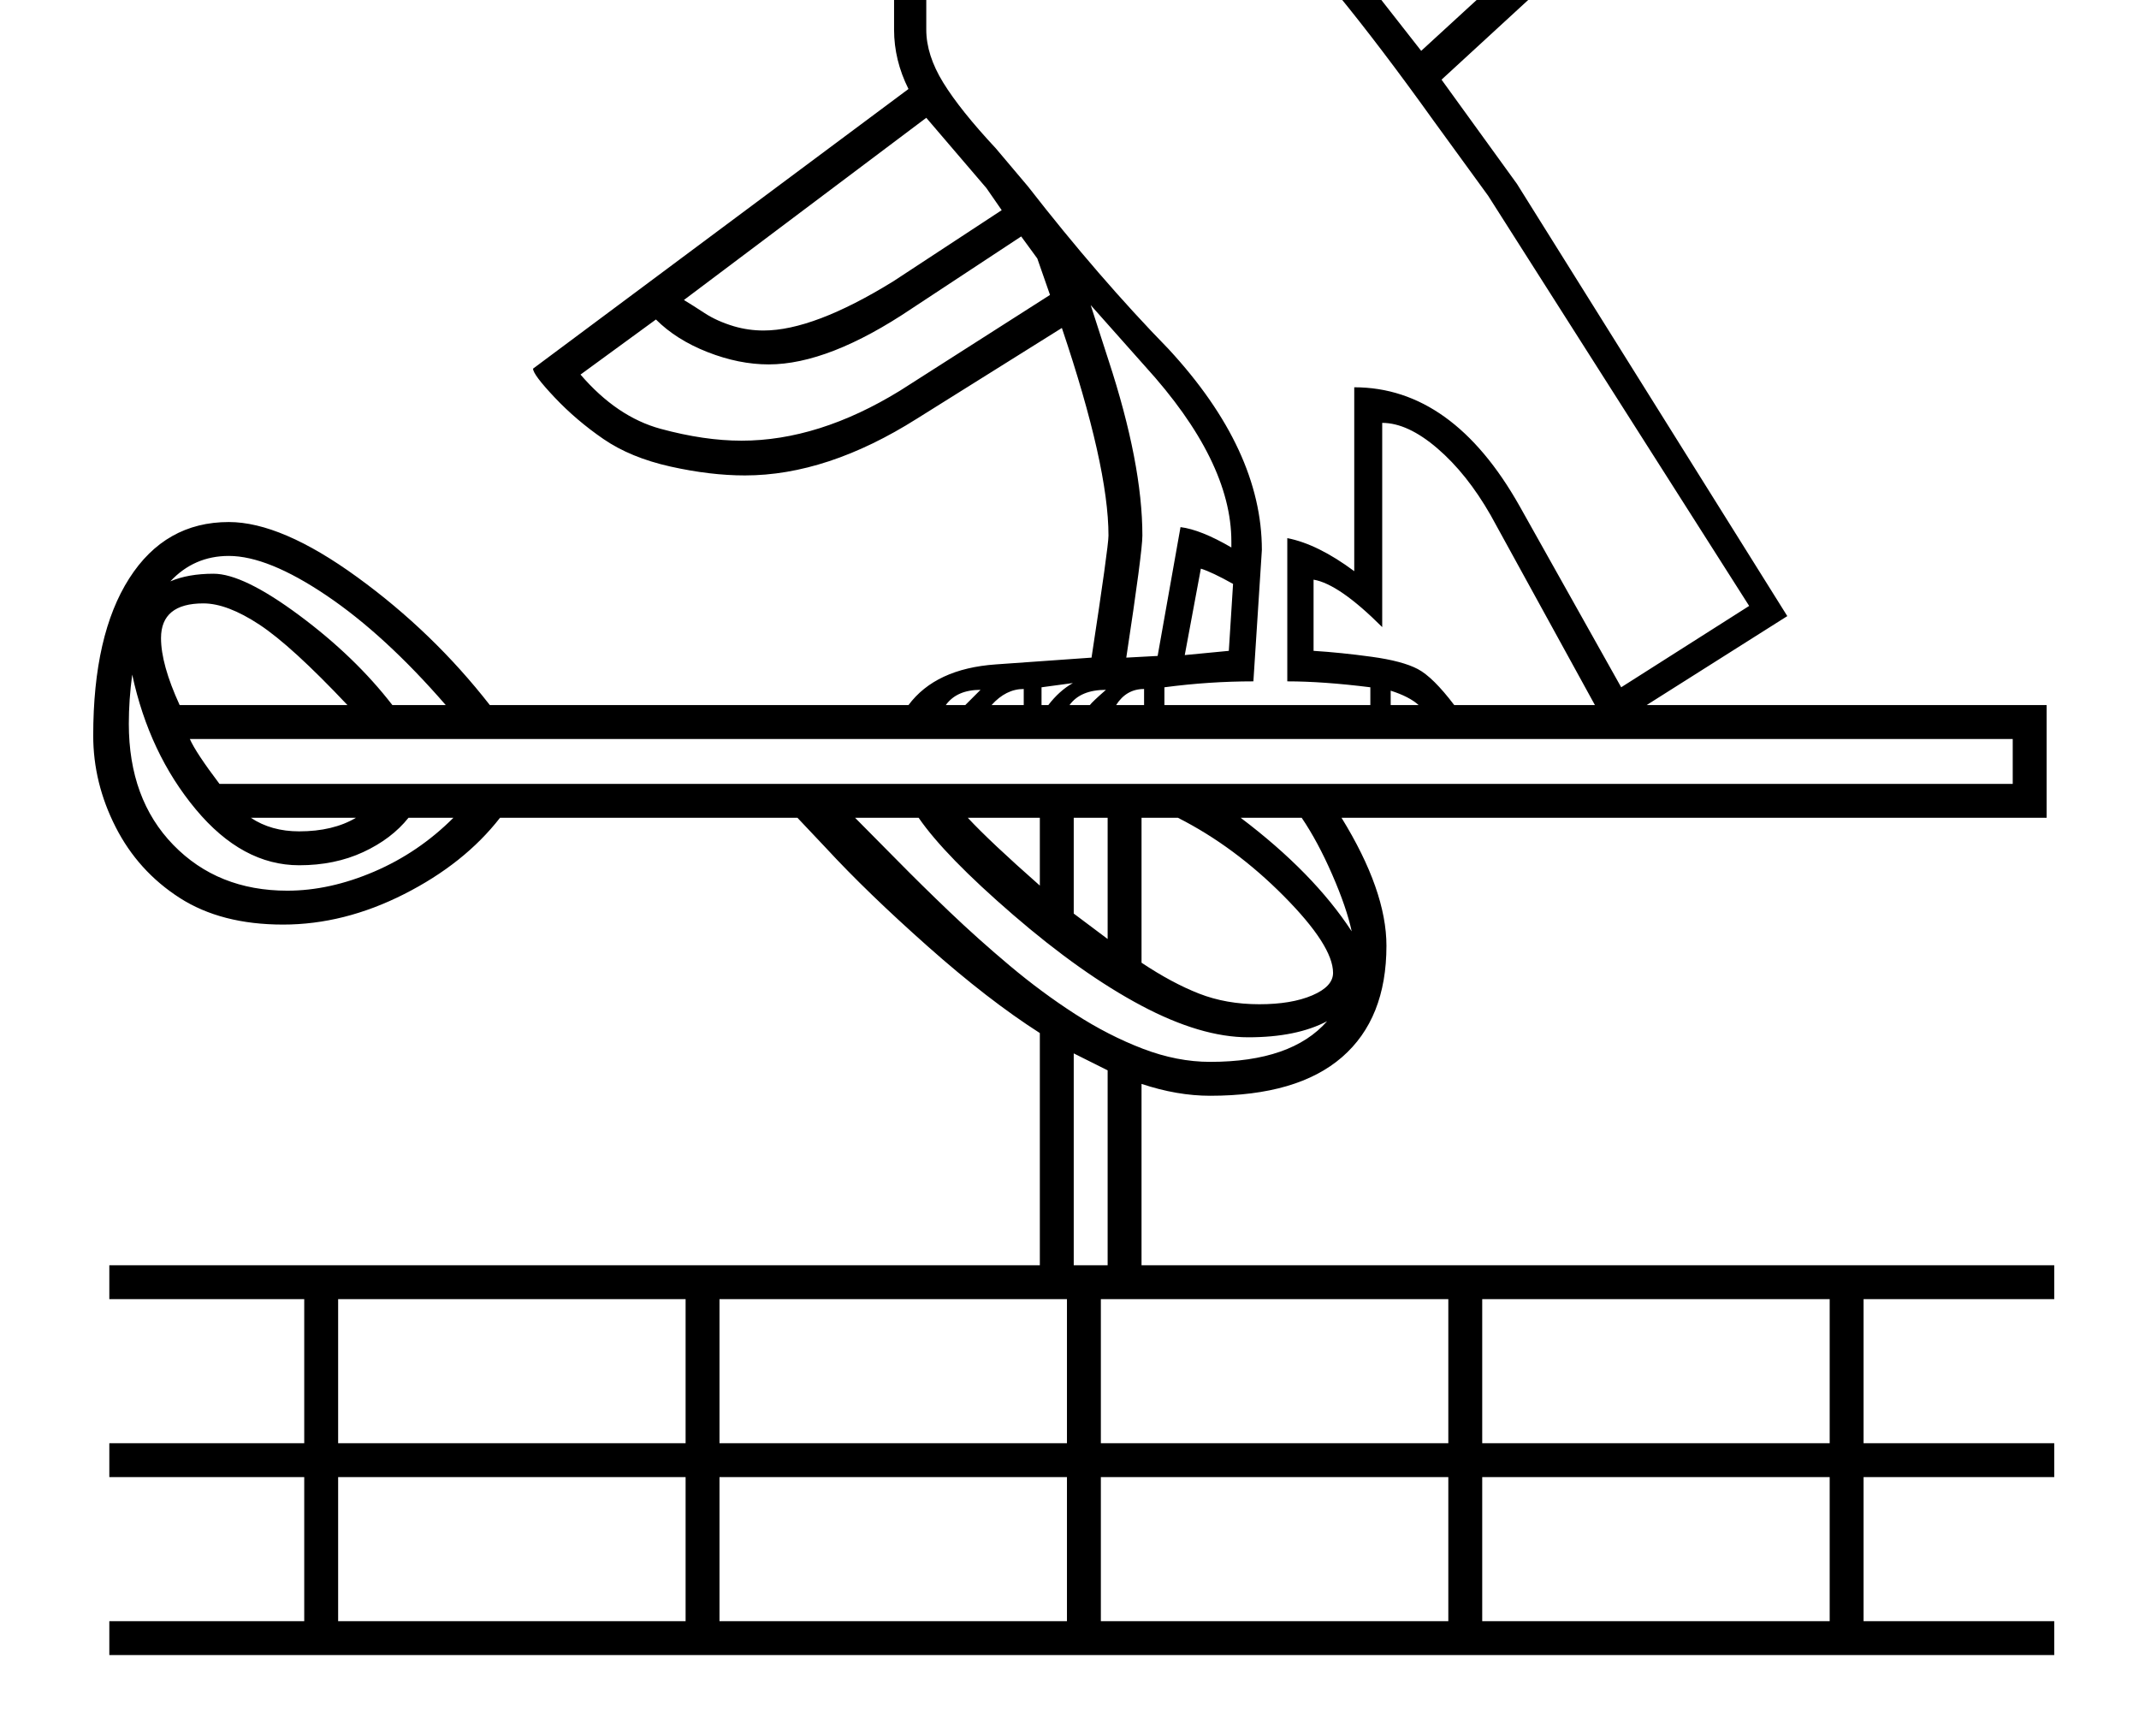 <?xml version="1.0" standalone="no"?>
<!DOCTYPE svg PUBLIC "-//W3C//DTD SVG 1.1//EN" "http://www.w3.org/Graphics/SVG/1.1/DTD/svg11.dtd" >
<svg xmlns="http://www.w3.org/2000/svg" xmlns:xlink="http://www.w3.org/1999/xlink" version="1.1" viewBox="-10 0 2524 2048">
  <g transform="matrix(1 0 0 -1 0 1638)">
   <path fill="currentColor"
d="M1062 806q32 43 103 48l113 8q20 131 20 144q0 82 -55 245l-171 -107q-106 -67 -203 -67q-41 0 -88 10.5t-79 32.5t-57.5 49t-25.5 34l443 330q-17 34 -17 70v123q0 43 -38 43q-22 0 -32.5 -9.5t-11.5 -15.5h-38v35q0 32 12.5 58t50.5 57l35 32q17 31 61 47t103 16
q56 0 98 -18t73 -52t67 -110l35 -19l469 368q7 -3 24.5 -32.5t30.5 -64.5t13 -69q0 -92 -32.5 -159t-99.5 -129l-174 -160l89 -123l319 -510l-166 -105h472v-133h-832q53 -86 53 -151q0 -86 -52.5 -131.5t-155.5 -45.5q-39 0 -81 14v-214h1077v-40h-225v-170h225v-40h-225
v-170h225v-40h-2295v40h230v170h-230v40h230v170h-230v40h1098v274q-61 39 -132.5 102.5t-119.5 115.5l-34 36h-351q-42 -54 -113 -90t-143 -36q-73 0 -122 31.5t-75.5 83.5t-26.5 108q0 119 42.5 185.5t117.5 66.5q62 0 151.5 -65t156.5 -151h494zM1187 1951q-55 0 -93 -12
t-38 -28l-41 -40q-15 -13 -31.5 -29t-20.5 -48q8 17 30 31.5t43 14.5t45 -21h5q11 0 11 8l-1 9q-13 0 -23 9t-10 23q0 13 10 23t26 10h59q38 0 63.5 -23t25.5 -60q0 -50 -88 -94l-13 -1q-9 0 -11 8h-11v-15h-21q0 40 -22 71t-54 31q-14 0 -32 -15h4l8 1q37 0 56.5 -26
t19.5 -72v-103q0 -30 20 -62.5t62 -77.5l38 -45q84 -108 166 -192q110 -119 110 -237l-10 -155q-52 0 -105 -7v-21h243v21q-56 7 -98 7v169q36 -7 79 -39v217q116 0 195 -140l120 -214l151 96l-308 484l-64 88q-126 176 -205 250l-86 46q-35 74 -61 103t-60.5 43t-82.5 14z
M214 766q7 -16 35 -53h2116v53h-2151zM839 -275h410v170h-410v-170zM1739 -275h410v170h-410v-170zM839 -65h410v170h-410v-170zM389 -65h410v170h-410v-170zM1289 -65h410v170h-410v-170zM1739 -65h410v170h-410v-170zM389 -275h410v170h-410v-170zM1289 -275h410v170h-410
v-170zM1706 806h166l-123 224q-28 49 -63 79t-65 30v-241q-51 51 -81 56v-84q32 -2 68.5 -7t54.5 -14.5t43 -42.5zM1620 1638l47 -60l170 156q60 54 90 116t30 142q0 59 -36 109l-86 -68q22 -44 22 -90q0 -53 -28 -98.5t-88 -98.5zM1195 1359l-129 -85q-98 -66 -169 -66
q-35 0 -72 14.5t-61 38.5l-89 -65q43 -50 94.5 -64t95.5 -14q91 0 187 59l177 113l-15 43zM1595 1669l120 107q102 92 102 167q0 34 -14 65l-305 -238l11 -6q42 -43 86 -95zM1083 1499l-286 -215q10 -6 24.5 -15.5t34.5 -15.5q17 -5 35 -5q59 0 153 58l128 84l-18 26z
M1563 490q0 32 -58 90.5t-125 92.5h-43v-171q36 -24 68 -36.5t71 -12.5q38 0 62.5 10.5t24.5 26.5zM1556 433q-36 -19 -93 -19q-56 0 -126.5 37.5t-151 107t-111.5 114.5h-75q21 -21 49.5 -50t62 -61t71 -63.5t77 -57t80 -41t79.5 -15.5q96 0 138 48zM1383 1016
q24 -3 60 -24v7q0 95 -102 207l-64 72l21 -65q40 -122 40 -207q0 -19 -19 -144l37 2zM180 885q0 -31 22 -79h198q-66 70 -104 95t-66 25q-50 0 -50 -41zM343 617q-67 0 -122 66t-75 159q-4 -30 -4 -58q0 -89 52.5 -143t134.5 -54q50 0 102.5 22.5t93.5 63.5h-53
q-20 -25 -53.5 -40.5t-75.5 -15.5zM260 982q-41 0 -69 -30q21 9 51 9q35 0 101 -49t110 -106h63q-72 83 -141 129.5t-115 46.5zM1297 375l-40 20v-250h40v230zM1188 1775q0 -8 -4 -12q35 26 35 55q0 27 -19.5 45.5t-48.5 18.5h-23q4 -7 4 -15q0 -17 -15 -28l5 -14
q0 -16 -24 -22q15 -24 20 -44l-1 12q0 17 9.5 28t25.5 11q18 0 27 -13t9 -22zM1257 560l40 -30v143h-40v-113zM1585 539q-6 28 -23 67t-36 67h-72q86 -65 131 -134zM1445 949q-25 14 -38 18l-19 -102l52 5zM1132 673q26 -28 85 -80v80h-85zM343 657q40 0 67 16h-124
q24 -16 57 -16zM1152 1789q-16 0 -16 -19q0 -11 5.5 -16.5t10.5 -5.5q14 0 14 22q0 19 -14 19zM1082 1868q0 -14 15 -14q14 0 14 14q0 15 -14 15q-15 0 -15 -15zM1198 825q-21 0 -38 -19h38v19zM1340 825q-21 0 -33 -19h33v19zM1227 806q13 17 29 26l-37 -5v-21h8zM1295 824
q-30 0 -43 -18h24q3 4 19 18zM1147 824q-28 0 -41 -18h23zM1631 806h33q-11 10 -33 17v-17z" />
  </g>

</svg>
